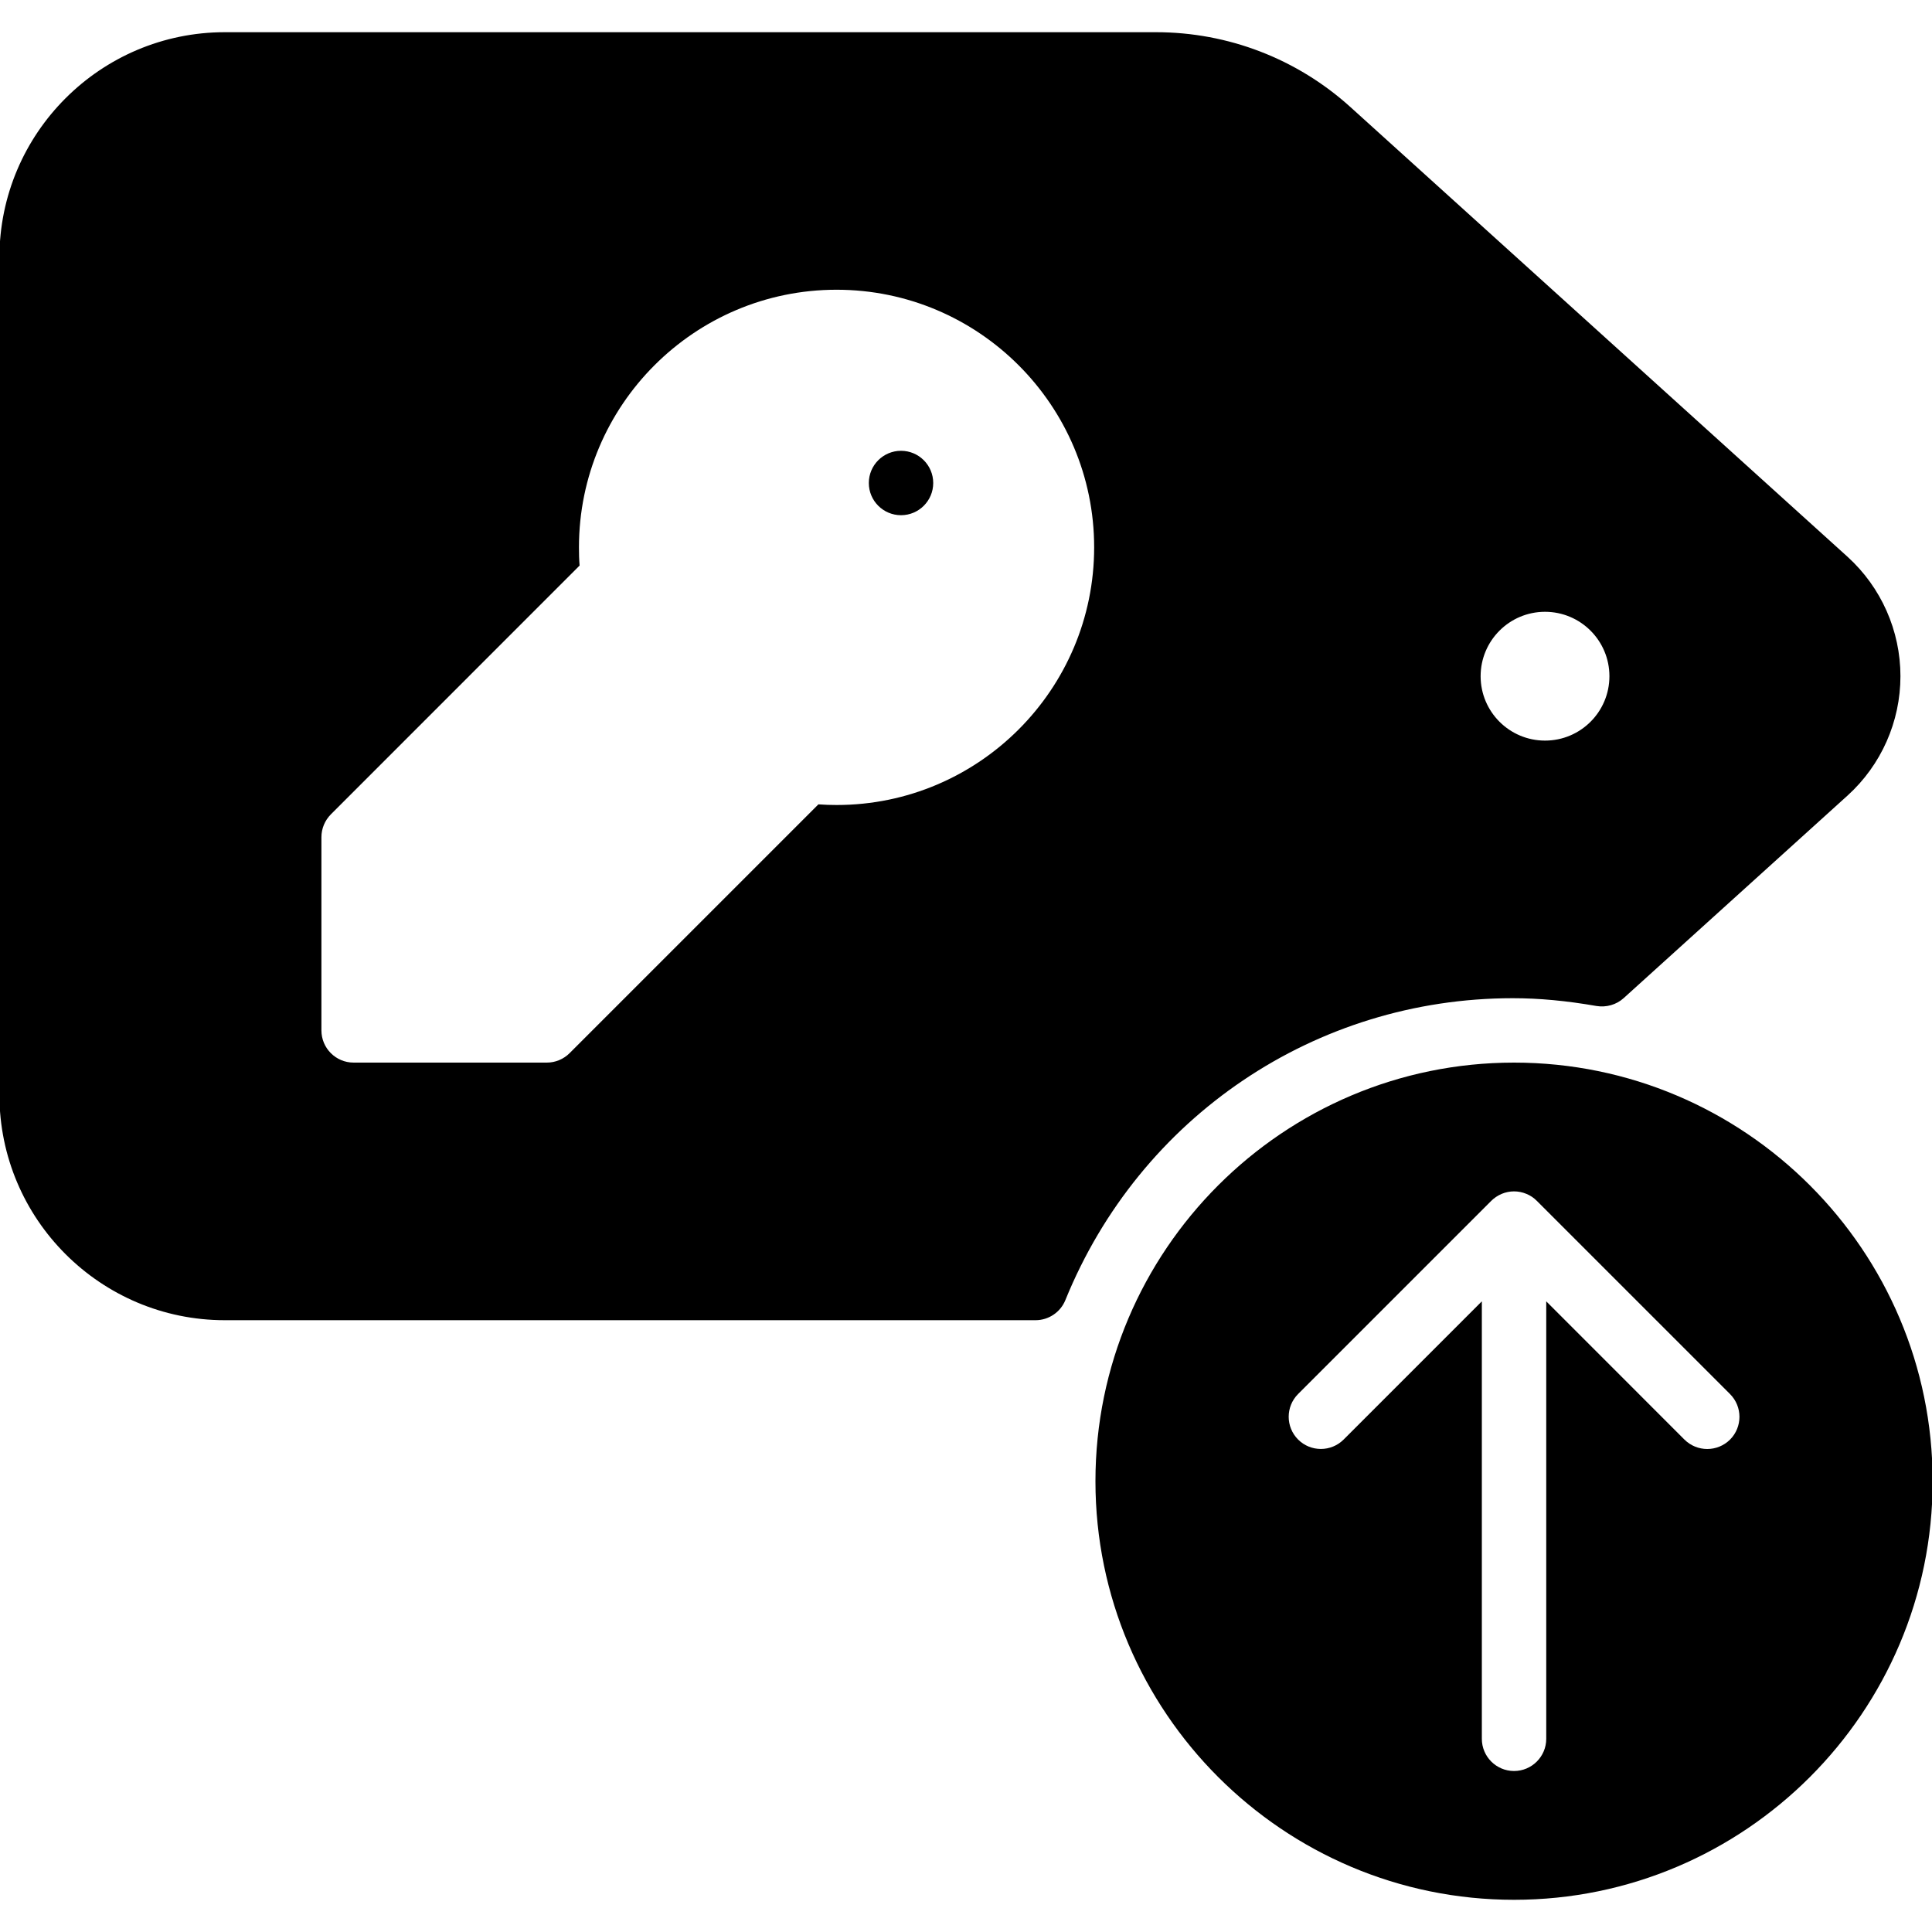 <?xml version="1.0" encoding="iso-8859-1"?>
<!-- Generator: Adobe Illustrator 19.0.0, SVG Export Plug-In . SVG Version: 6.00 Build 0)  -->
<svg version="1.1" id="Layer_1" xmlns="http://www.w3.org/2000/svg" xmlns:xlink="http://www.w3.org/1999/xlink" x="0px" y="0px"
	 viewBox="0 0 30 30" style="enable-background:new 0 0 30 30;" xml:space="preserve">
<g>
	<g>
		<path d="M23.491,15.5c0.409,0,0.834,0.04,1.299,0.121c0.152,0.025,0.308-0.019,0.422-0.122l3.477-3.146
			c0.522-0.473,0.821-1.148,0.821-1.853s-0.299-1.38-0.821-1.854L20.97,1.663C20.141,0.913,19.069,0.5,17.95,0.5H3.491
			c-1.93,0-3.5,1.57-3.5,3.5v13c0,1.93,1.57,3.5,3.5,3.5H16.08c0.203,0,0.387-0.124,0.463-0.312C17.7,17.34,20.428,15.5,23.491,15.5
			z M23.991,9.5c0.552,0,1,0.448,1,1s-0.447,1-1,1c-0.552,0-1-0.448-1-1S23.439,9.5,23.991,9.5z M12.991,12.5
			c-0.096,0-0.189-0.003-0.283-0.01l-3.863,3.863C8.751,16.447,8.624,16.5,8.491,16.5h-3c-0.276,0-0.5-0.224-0.5-0.5v-3
			c0-0.133,0.053-0.26,0.146-0.354L9,8.782C8.992,8.689,8.99,8.594,8.99,8.499c0-2.206,1.794-4,4-4s4,1.794,4,4
			C16.99,10.705,15.197,12.5,12.991,12.5z M23.51,16.5c-3.584,0-6.5,2.916-6.5,6.5s2.916,6.5,6.5,6.5s6.5-2.916,6.5-6.5
			S27.094,16.5,23.51,16.5z M26.864,22.354c-0.098,0.097-0.226,0.146-0.354,0.146s-0.256-0.049-0.354-0.146l-2.146-2.147V27
			c0,0.276-0.224,0.5-0.5,0.5s-0.5-0.224-0.5-0.5v-6.793l-2.146,2.146c-0.195,0.195-0.512,0.195-0.707,0
			c-0.195-0.195-0.195-0.512,0-0.707l2.999-2.999c0.046-0.046,0.102-0.083,0.163-0.109c0.122-0.051,0.26-0.051,0.382,0
			c0.062,0.025,0.117,0.062,0.163,0.109l2.999,2.999C27.059,21.842,27.059,22.158,26.864,22.354z M13.991,7
			c-0.276,0-0.5,0.224-0.5,0.5s0.224,0.5,0.5,0.5s0.5-0.224,0.5-0.5S14.267,7,13.991,7z"/>
	</g>
</g>
</svg>
